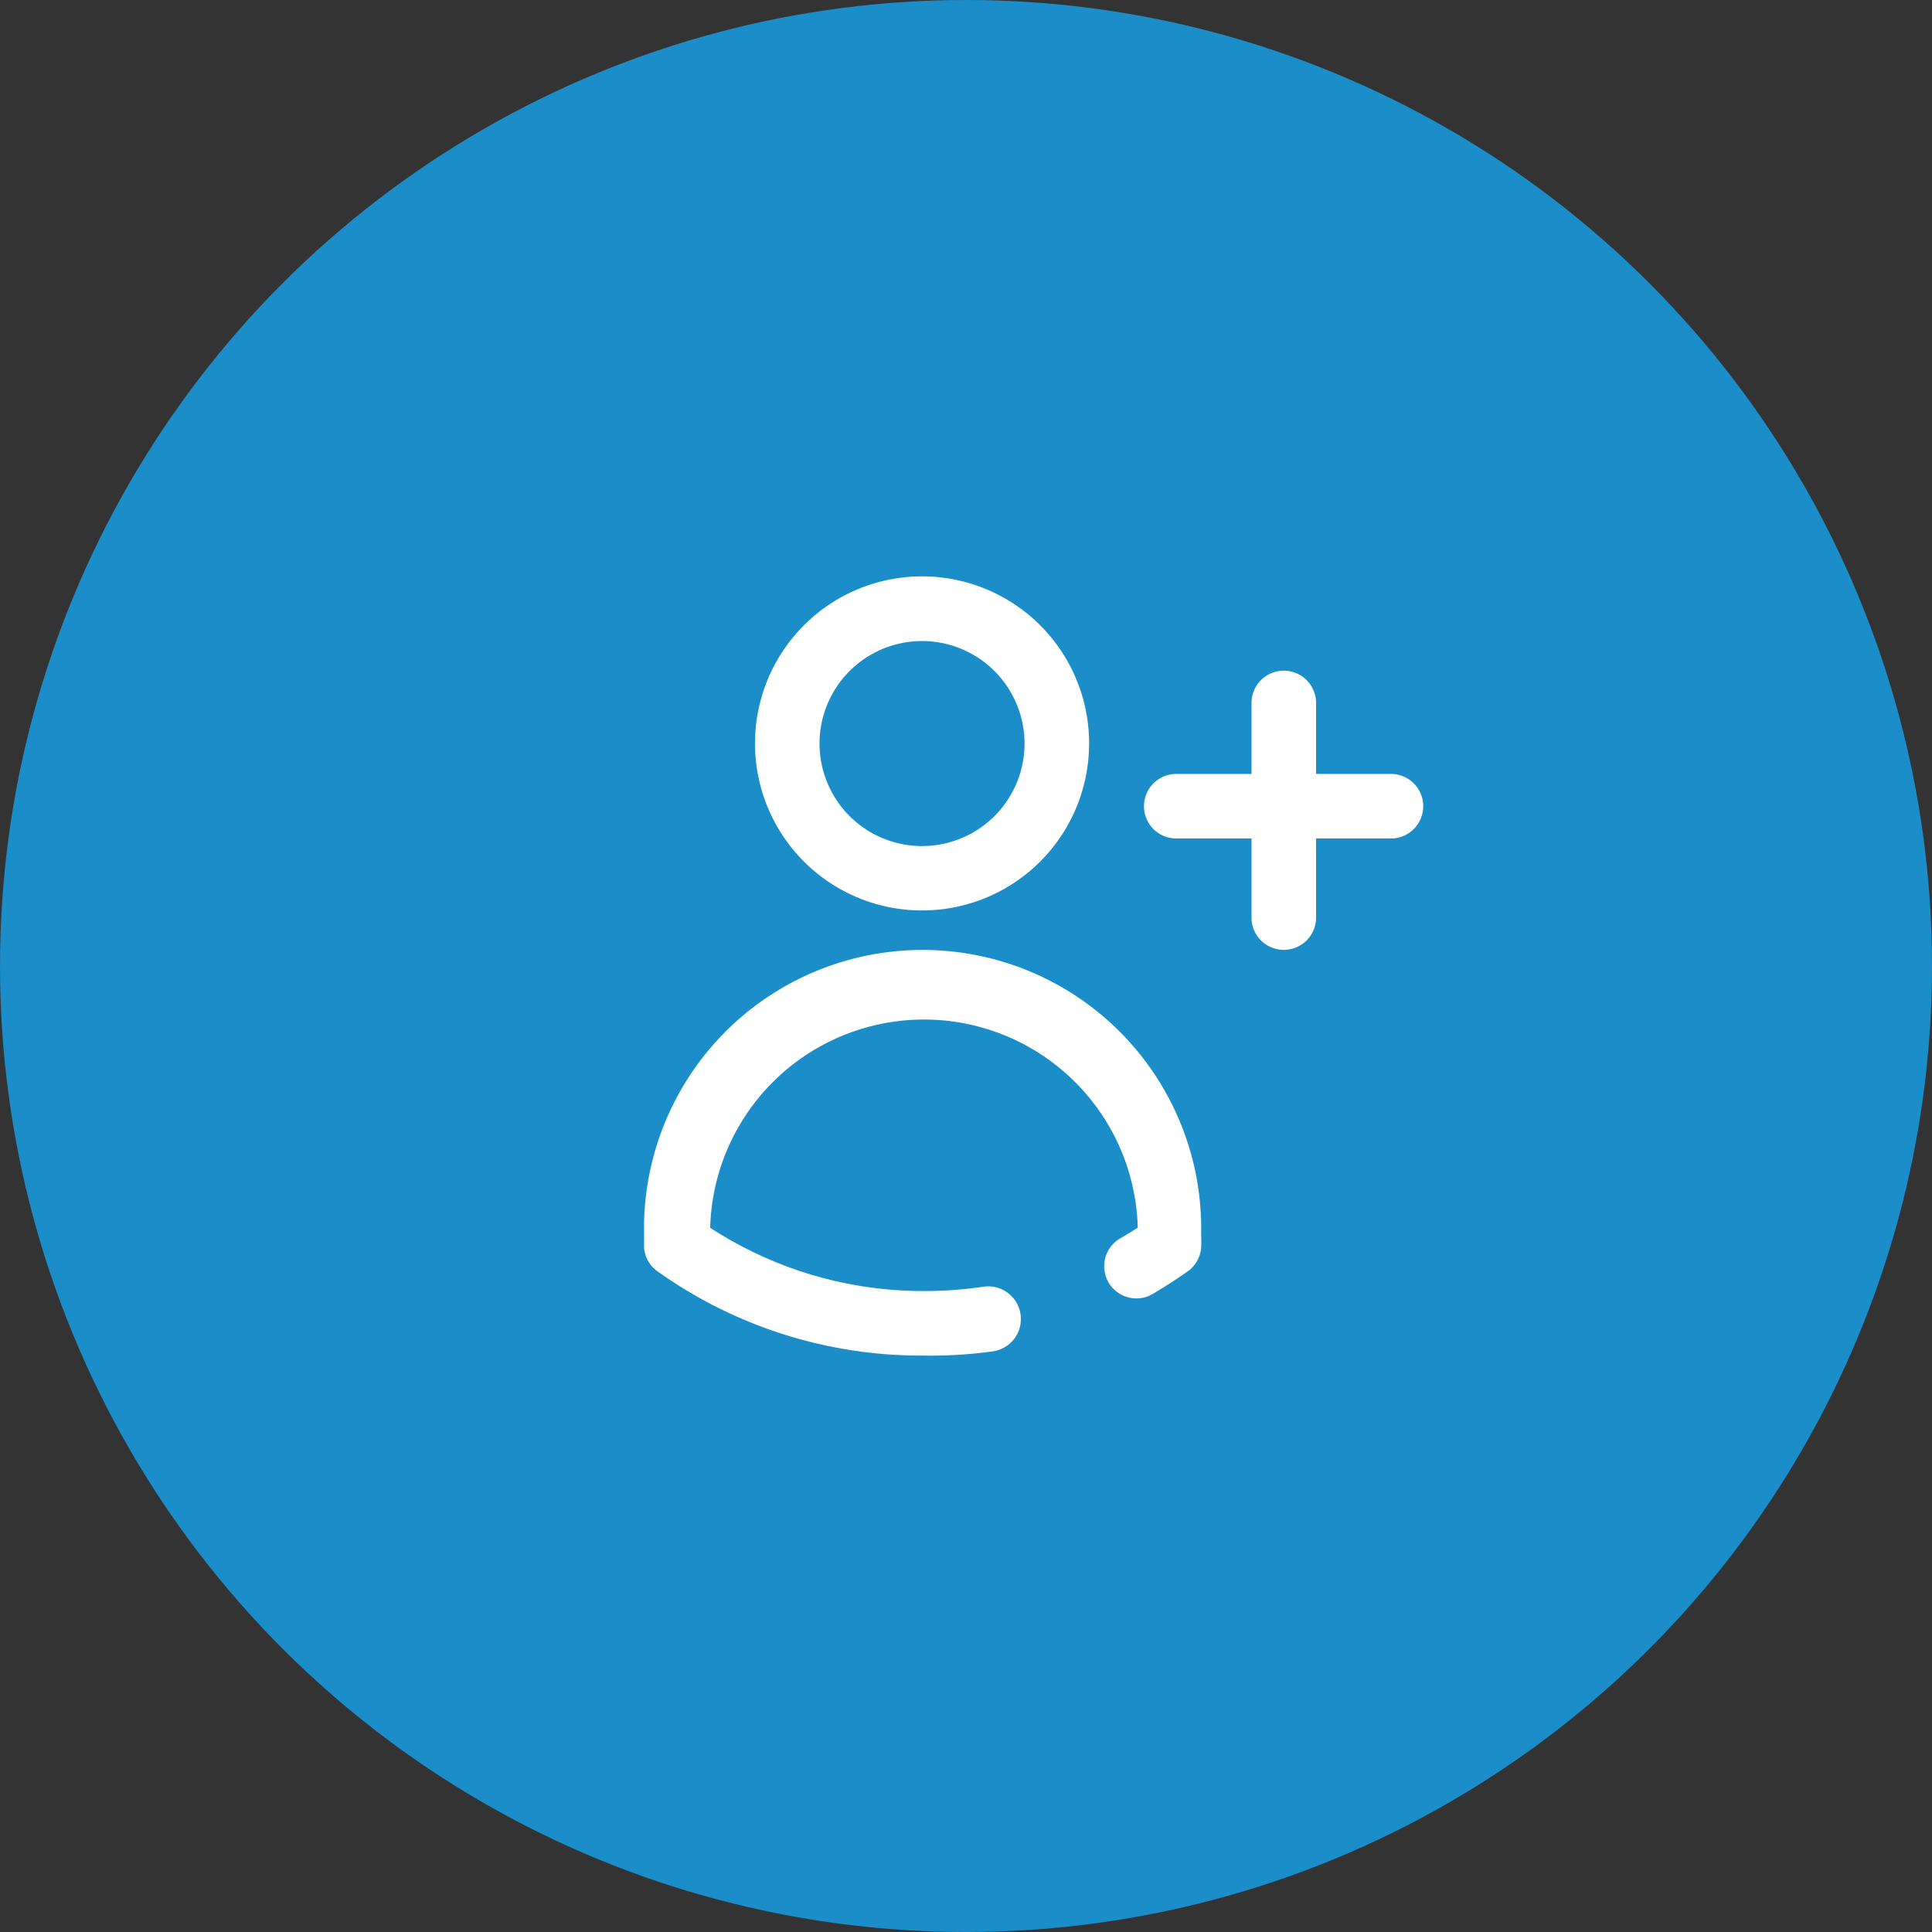 <svg xmlns="http://www.w3.org/2000/svg" width="90" height="90" viewBox="0 0 90 90">
  <rect x="0" y="0" width="90" height="90" fill="#333333" stroke="none"/>
  <g id="Group_51094" data-name="Group 51094" transform="translate(-150 -124)">
    <circle id="Ellipse_7401" data-name="Ellipse 7401" cx="45" cy="45" r="45" transform="translate(150 124)" fill="#1b8dc9"/>
    <g id="add-user-account-man-svgrepo-com" transform="translate(180 150.848)">
      <path id="Path_17045" data-name="Path 17045" d="M22.19,22.965a7.782,7.782,0,1,1,7.775-7.782,7.782,7.782,0,0,1-7.775,7.782Zm0-12.55a4.775,4.775,0,1,0,4.767,4.767,4.775,4.775,0,0,0-4.767-4.767Z" transform="translate(-9.23 -7.4)" fill="#fff"/>
      <path id="Path_17046" data-name="Path 17046" d="M20.485,50.352A21.137,21.137,0,0,1,8.153,46.427a1.5,1.5,0,0,1-.624-1.075v-.617a12.978,12.978,0,1,1,25.949,0,5.5,5.5,0,0,1,0,.609,1.5,1.5,0,0,1-.624,1.083c-.511.361-1.045.707-1.579,1.023a1.5,1.5,0,1,1-1.5-2.594c.248-.15.5-.3.752-.459a9.963,9.963,0,0,0-19.919,0,18.144,18.144,0,0,0,9.963,2.948,18.7,18.7,0,0,0,2.76-.2,1.521,1.521,0,1,1,.459,3.008A20.935,20.935,0,0,1,20.485,50.352Z" transform="translate(-7.525 -14.052)" fill="#fff"/>
      <path id="Path_17047" data-name="Path 17047" d="M47.354,26.248a1.5,1.5,0,0,1-1.5-1.5v-10a1.5,1.5,0,0,1,3.008,0v10A1.5,1.5,0,0,1,47.354,26.248Z" transform="translate(-17.554 -8.849)" fill="#fff"/>
      <path id="Path_17048" data-name="Path 17048" d="M50.7,22.9h-10a1.5,1.5,0,1,1,0-3.008h10a1.5,1.5,0,1,1,0,3.008Z" transform="translate(-15.905 -10.688)" fill="#fff"/>
    </g>
  </g>
</svg>
